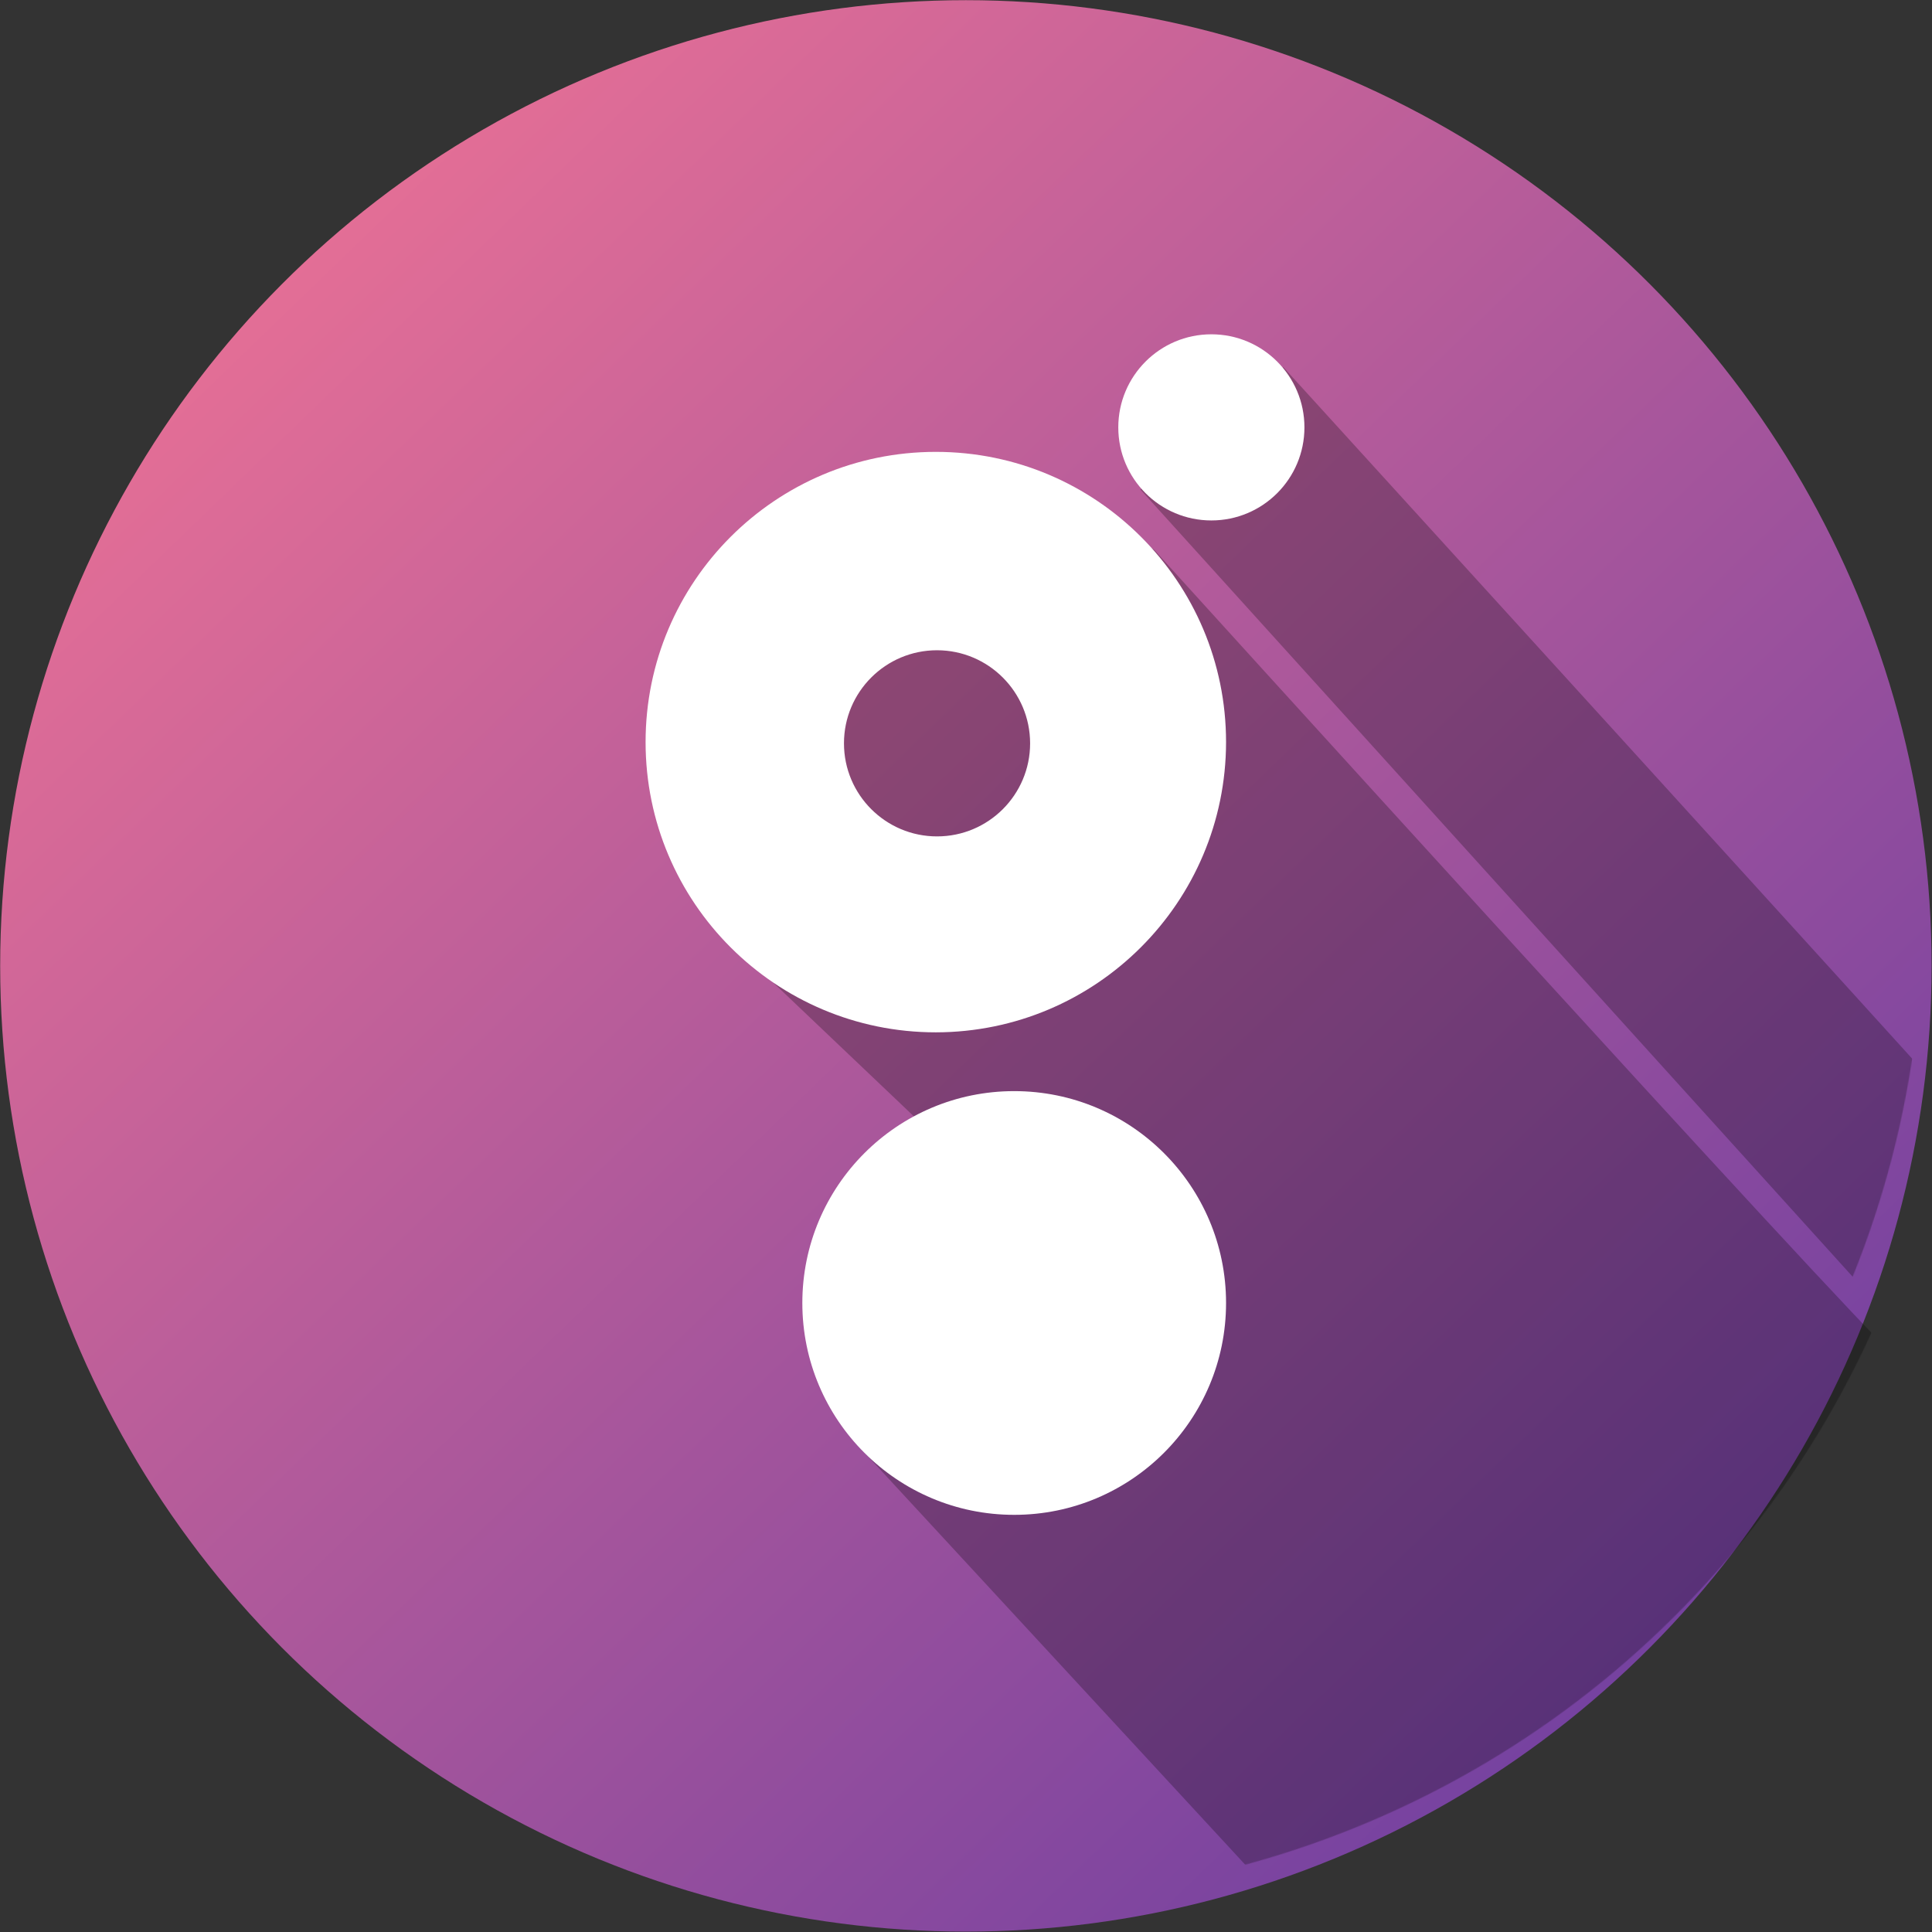 <svg xmlns="http://www.w3.org/2000/svg" xmlns:xlink="http://www.w3.org/1999/xlink" width="2481" height="2481" viewBox="0 0 2481 2481">
  <rect x="0" y="0" width="2481" height="2481" fill="#333333" stroke="none"/>
  <defs>
    <linearGradient id="logo-b" x1="3.1%" x2="98.7%" y1="1%" y2="100%">
      <stop offset="0%" stop-color="#623AA2"/>
      <stop offset="100%" stop-color="#F97794"/>
    </linearGradient>
    <circle id="logo-a" cx="1240.359" cy="1240.359" r="1240.131"/>
  </defs>
  <g fill="none" fill-rule="evenodd">
    <mask id="logo-c" fill="#fff">
      <use xlink:href="#logo-a"/>
    </mask>
    <use fill="url(#logo-b)" fill-rule="nonzero" transform="rotate(-180 1240.359 1240.359)" xlink:href="#logo-a"/>
    <path fill="#000" fill-opacity=".25" fill-rule="nonzero" d="M2439.522,1679.057 C2388.736,1644.439 1403.813,732.103 1403.813,732.103 C1403.813,732.103 1150.793,638.038 1009.343,932.781 C867.893,1227.523 1075.549,1257.353 1075.549,1257.353 L963.916,1327.644 L1356.106,1640.355 L1126.598,1912.497 L1700.432,2434.236 C1826.35,2556.386 2187.168,2527.755 2411.214,2285.822 C2621.209,2048.651 2518.434,1758.405 2439.522,1679.057 Z" mask="url(#logo-c)" transform="rotate(4.992 1747.715 1611.286)"/>
    <path fill="#FFF" fill-rule="nonzero" d="M1201.743,1325.69 C995.901,1325.69 829.032,1158.821 829.032,952.979 C829.032,747.136 995.901,580.267 1201.743,580.267 C1407.586,580.267 1574.455,747.136 1574.455,952.979 C1574.223,1158.725 1407.49,1325.458 1201.743,1325.69 Z M1203.316,835.032 C1137.307,835.032 1083.797,888.543 1083.797,954.551 C1083.797,1020.56 1137.307,1074.071 1203.316,1074.071 C1269.325,1074.071 1322.835,1020.56 1322.835,954.551 C1322.761,888.574 1269.294,835.107 1203.316,835.032 L1203.316,835.032 Z" mask="url(#logo-c)"/>
    <circle cx="1302.391" cy="1673.239" r="272.064" fill="#FFF" fill-rule="nonzero" mask="url(#logo-c)"/>
    <path fill="#000" fill-opacity=".25" fill-rule="nonzero" d="M2484.175,1656.39 C2504.927,1661.71 2566.235,1530.516 2517.975,1354.294 C2517.302,1352.407 1596.254,502.832 1596.254,502.832 L1427.087,675.374 L2484.175,1656.39 Z" mask="url(#logo-c)" transform="rotate(5 1981.572 1079.689)"/>
    <circle cx="1555.583" cy="548.815" r="119.519" fill="#FFF" fill-rule="nonzero" mask="url(#logo-c)"/>
  </g>
</svg>
